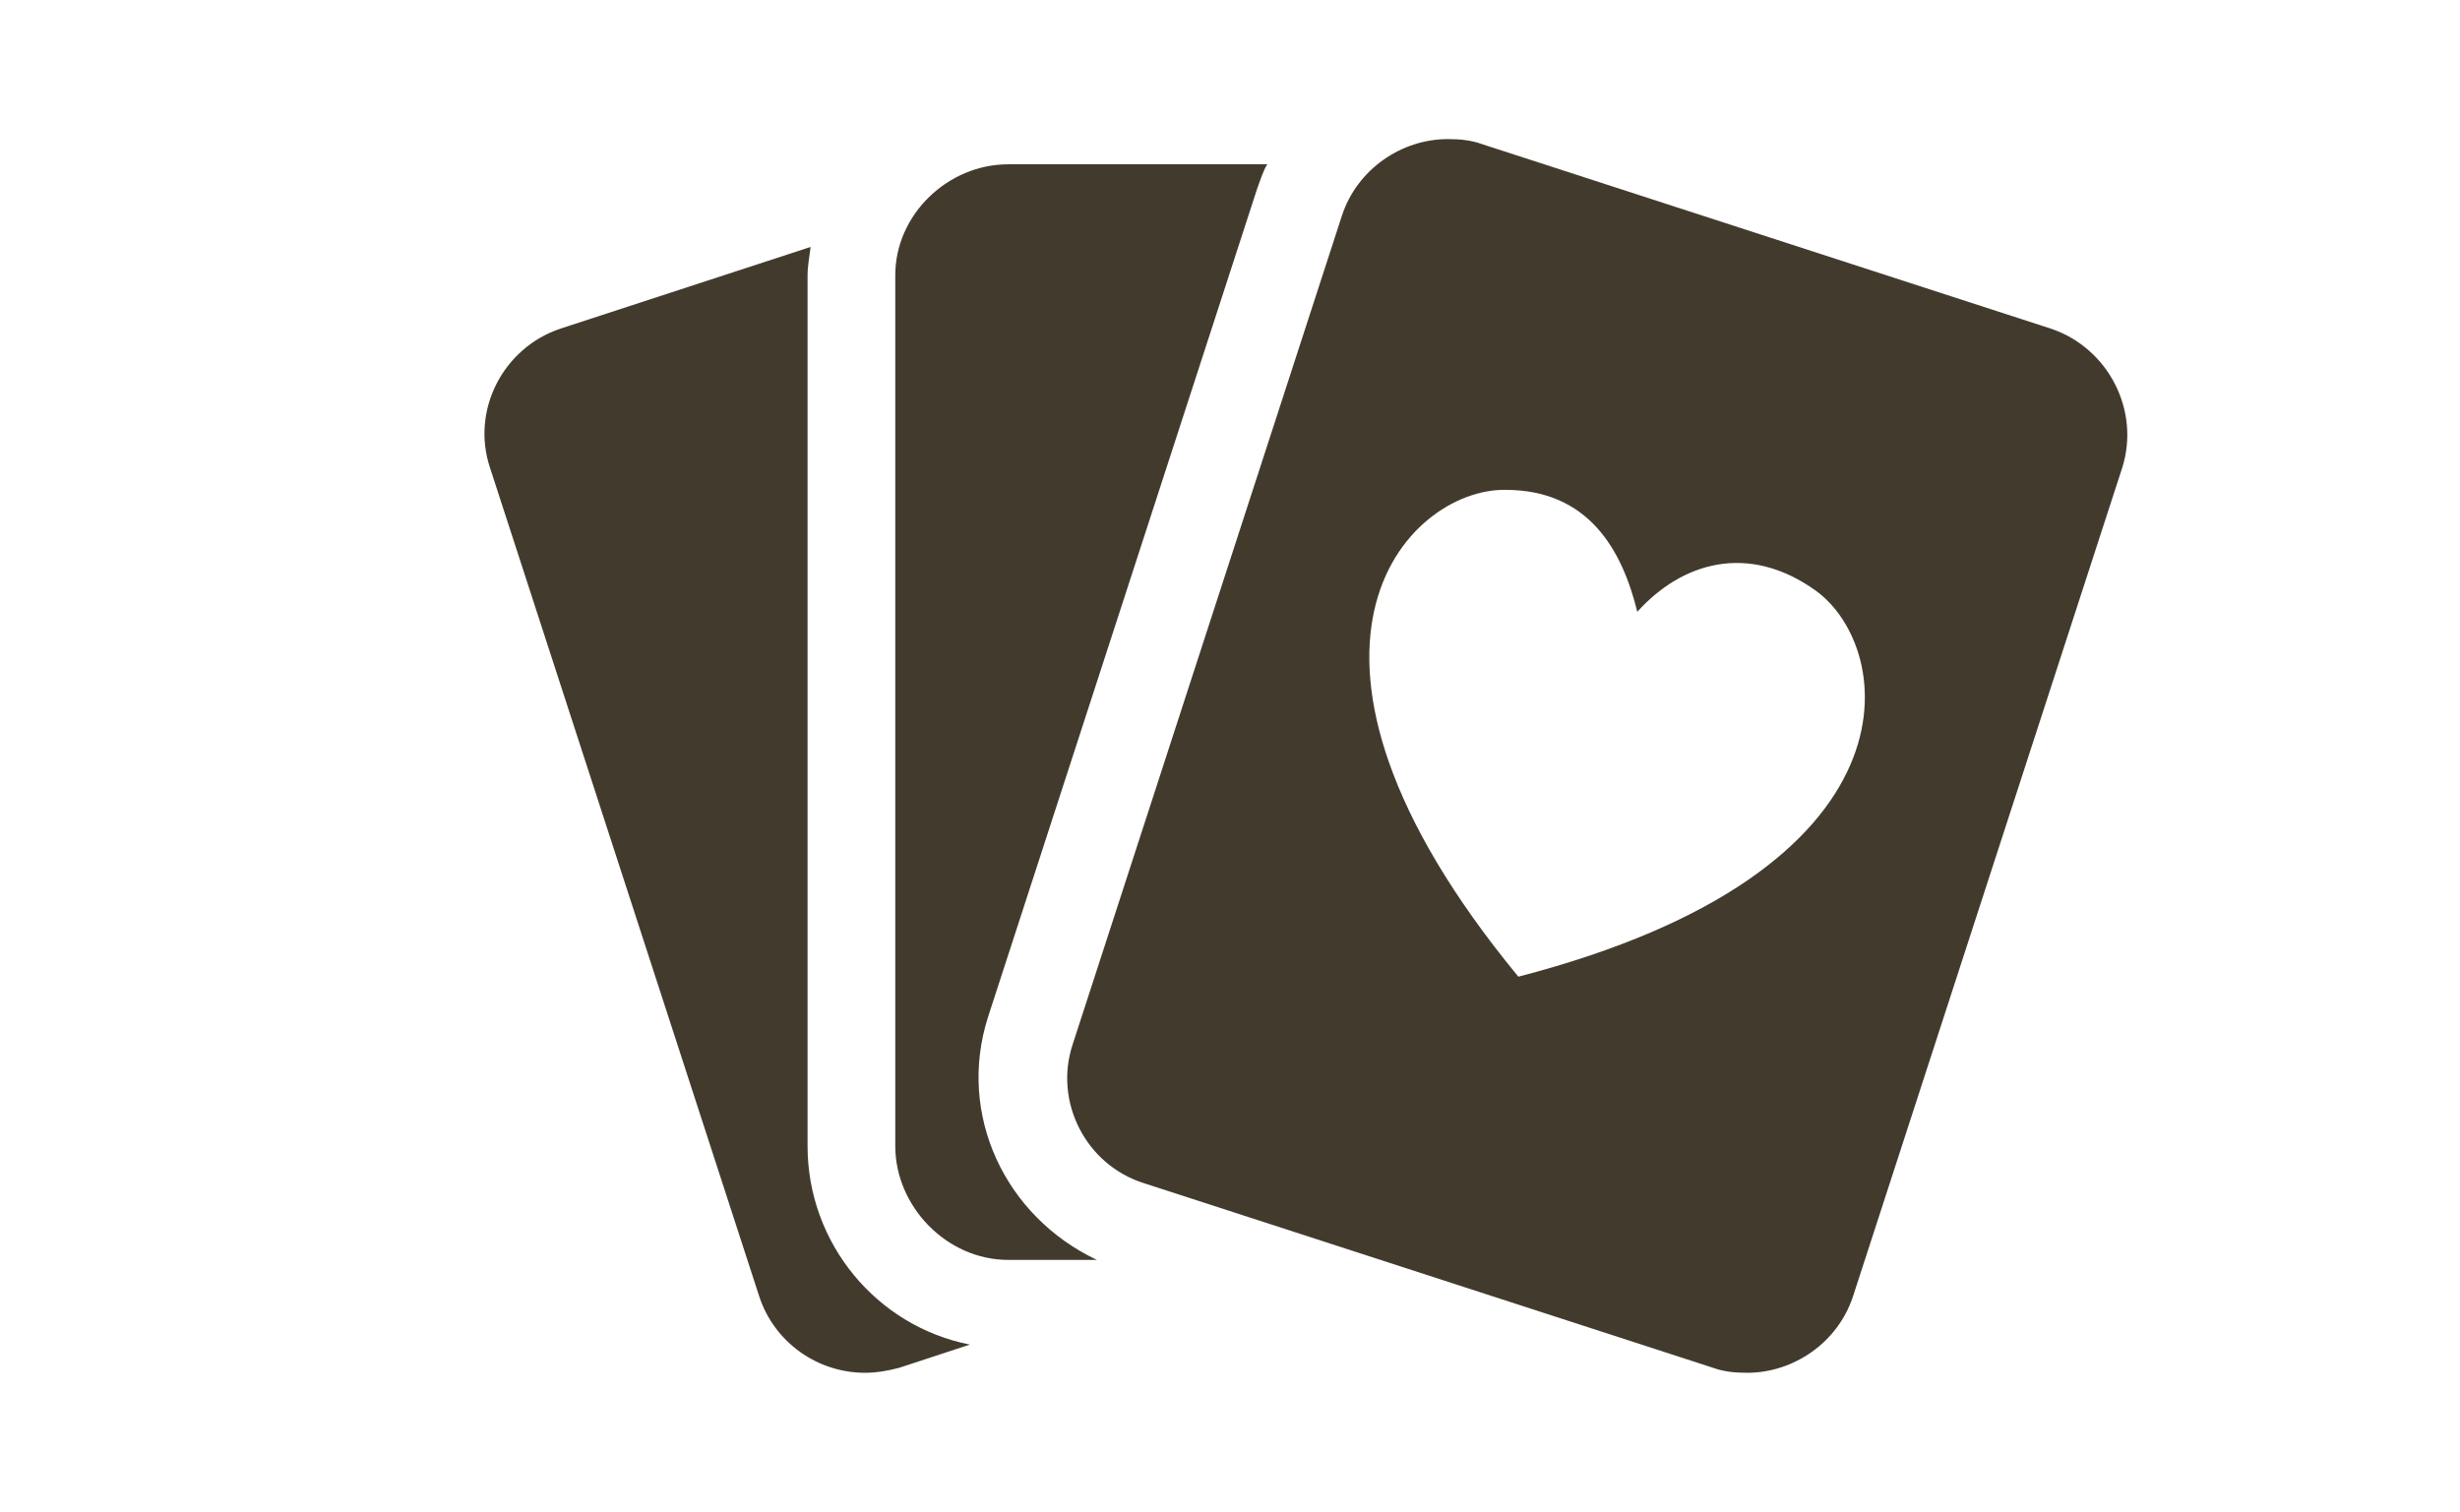 <?xml version="1.0" encoding="utf-8"?>
<!-- Generator: Adobe Illustrator 21.0.0, SVG Export Plug-In . SVG Version: 6.00 Build 0)  -->
<svg version="1.1" id="图层_1" xmlns="http://www.w3.org/2000/svg" xmlns:xlink="http://www.w3.org/1999/xlink" x="0px" y="0px"
	 viewBox="0 0 244 150" style="enable-background:new 0 0 244 150;" xml:space="preserve">
<style type="text/css">
	.st0{fill:#423B2D;}
</style>
<g>
	<path class="st0" d="M80.1,113.7V27.3c0-0.9,0.2-1.9,0.3-2.8l-24.8,8.1c-5.7,1.9-8.9,8.1-7,13.8l26.7,82.2
		c1.5,4.6,5.8,7.6,10.5,7.6c1.1,0,2.3-0.2,3.4-0.5l7-2.3C87,131.6,80.1,123.4,80.1,113.7z"/>
	<path class="st0" d="M98,100.9l26.7-82.2c0.3-0.8,0.6-1.8,1-2.4H100c-6,0-11.2,5-11.2,11v86.4c0,6,5.1,11.3,11.2,11.3h8.8
		C99.7,120.7,94.9,110.6,98,100.9z"/>
	<path class="st0" d="M203.4,32.6L203.4,32.6l-56.4-18.3c-1.1-0.4-2.2-0.5-3.4-0.5c-4.6,0-9,3-10.5,7.6l-26.7,82.2
		c-1.9,5.7,1.3,12,7.1,13.8l56.4,18.3c1.1,0.4,2.2,0.5,3.4,0.5c4.6,0,9-3,10.5-7.6l26.7-82.2C212.3,40.7,209.1,34.5,203.4,32.6z
		 M150.6,96.9L150.6,96.9c-26.6-32.3-11.1-48.4-1.3-48.3c8.3,0,11.6,6,13.1,12.1c4.4-4.9,11-6.9,17.7-2.1
		C188,64.3,191.1,86.4,150.6,96.9z"/>
</g>
</svg>
